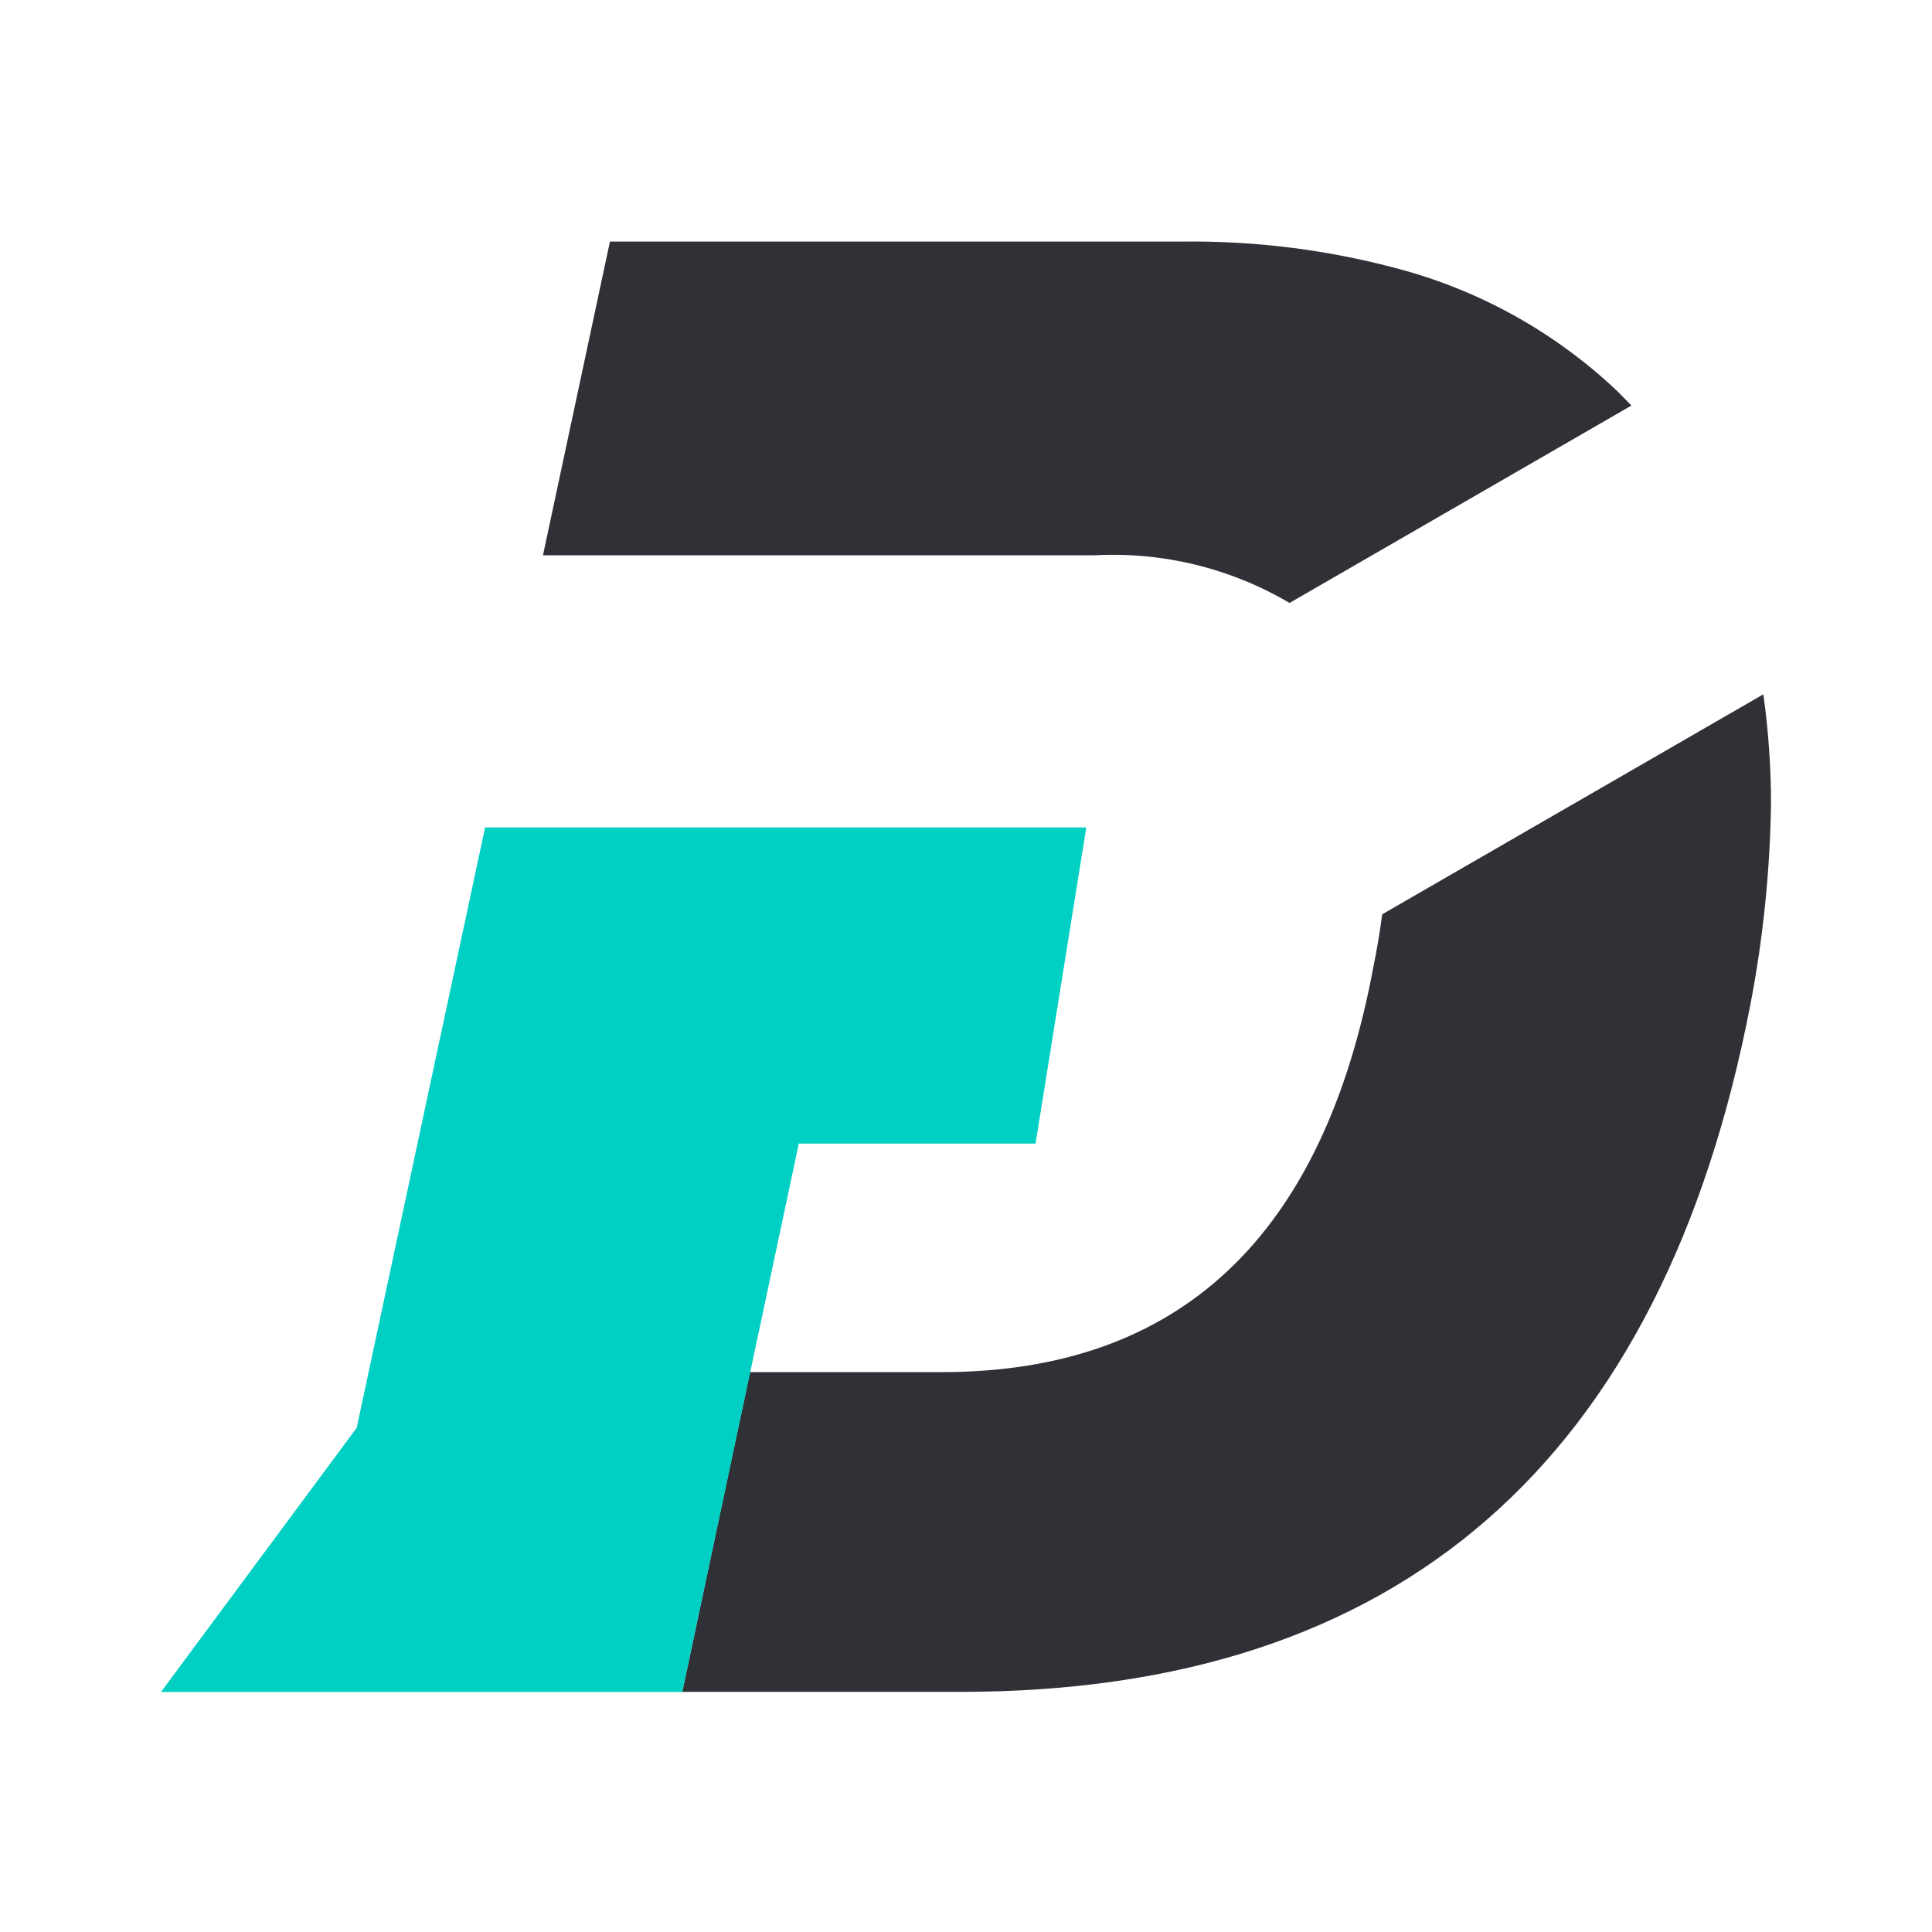 <svg viewBox="0 0 24 24" fill="none" xmlns="http://www.w3.org/2000/svg">
    <path
        fill-rule="evenodd"
        clip-rule="evenodd"
        d="M22 9.985C21.988 10.817 21.903 11.647 21.747 12.464C20.65 18.166 17.378 21.017 11.93 21.017H8.475L8.484 20.976L9.317 17.045H11.697C14.649 17.045 16.437 15.366 17.061 12.009C17.105 11.794 17.142 11.578 17.17 11.358L21.905 8.625C21.968 9.075 22 9.53 22 9.985ZM20.266 5.038L16.019 7.49C15.288 7.059 14.446 6.853 13.598 6.898H6.745L6.766 6.799L7.577 3.001H14.687C15.596 2.99 16.503 3.104 17.381 3.342C18.39 3.612 19.317 4.13 20.078 4.847C20.142 4.911 20.204 4.973 20.266 5.038Z"
        fill="#303136"
    />
    <path
        fill-rule="evenodd"
        clip-rule="evenodd"
        d="M13.494 10.279L12.864 14.206H9.923L8.484 20.977L8.475 21.018H2L4.431 17.737L6.026 10.279H13.494Z"
        fill="#00D0C4"
    />
</svg>
